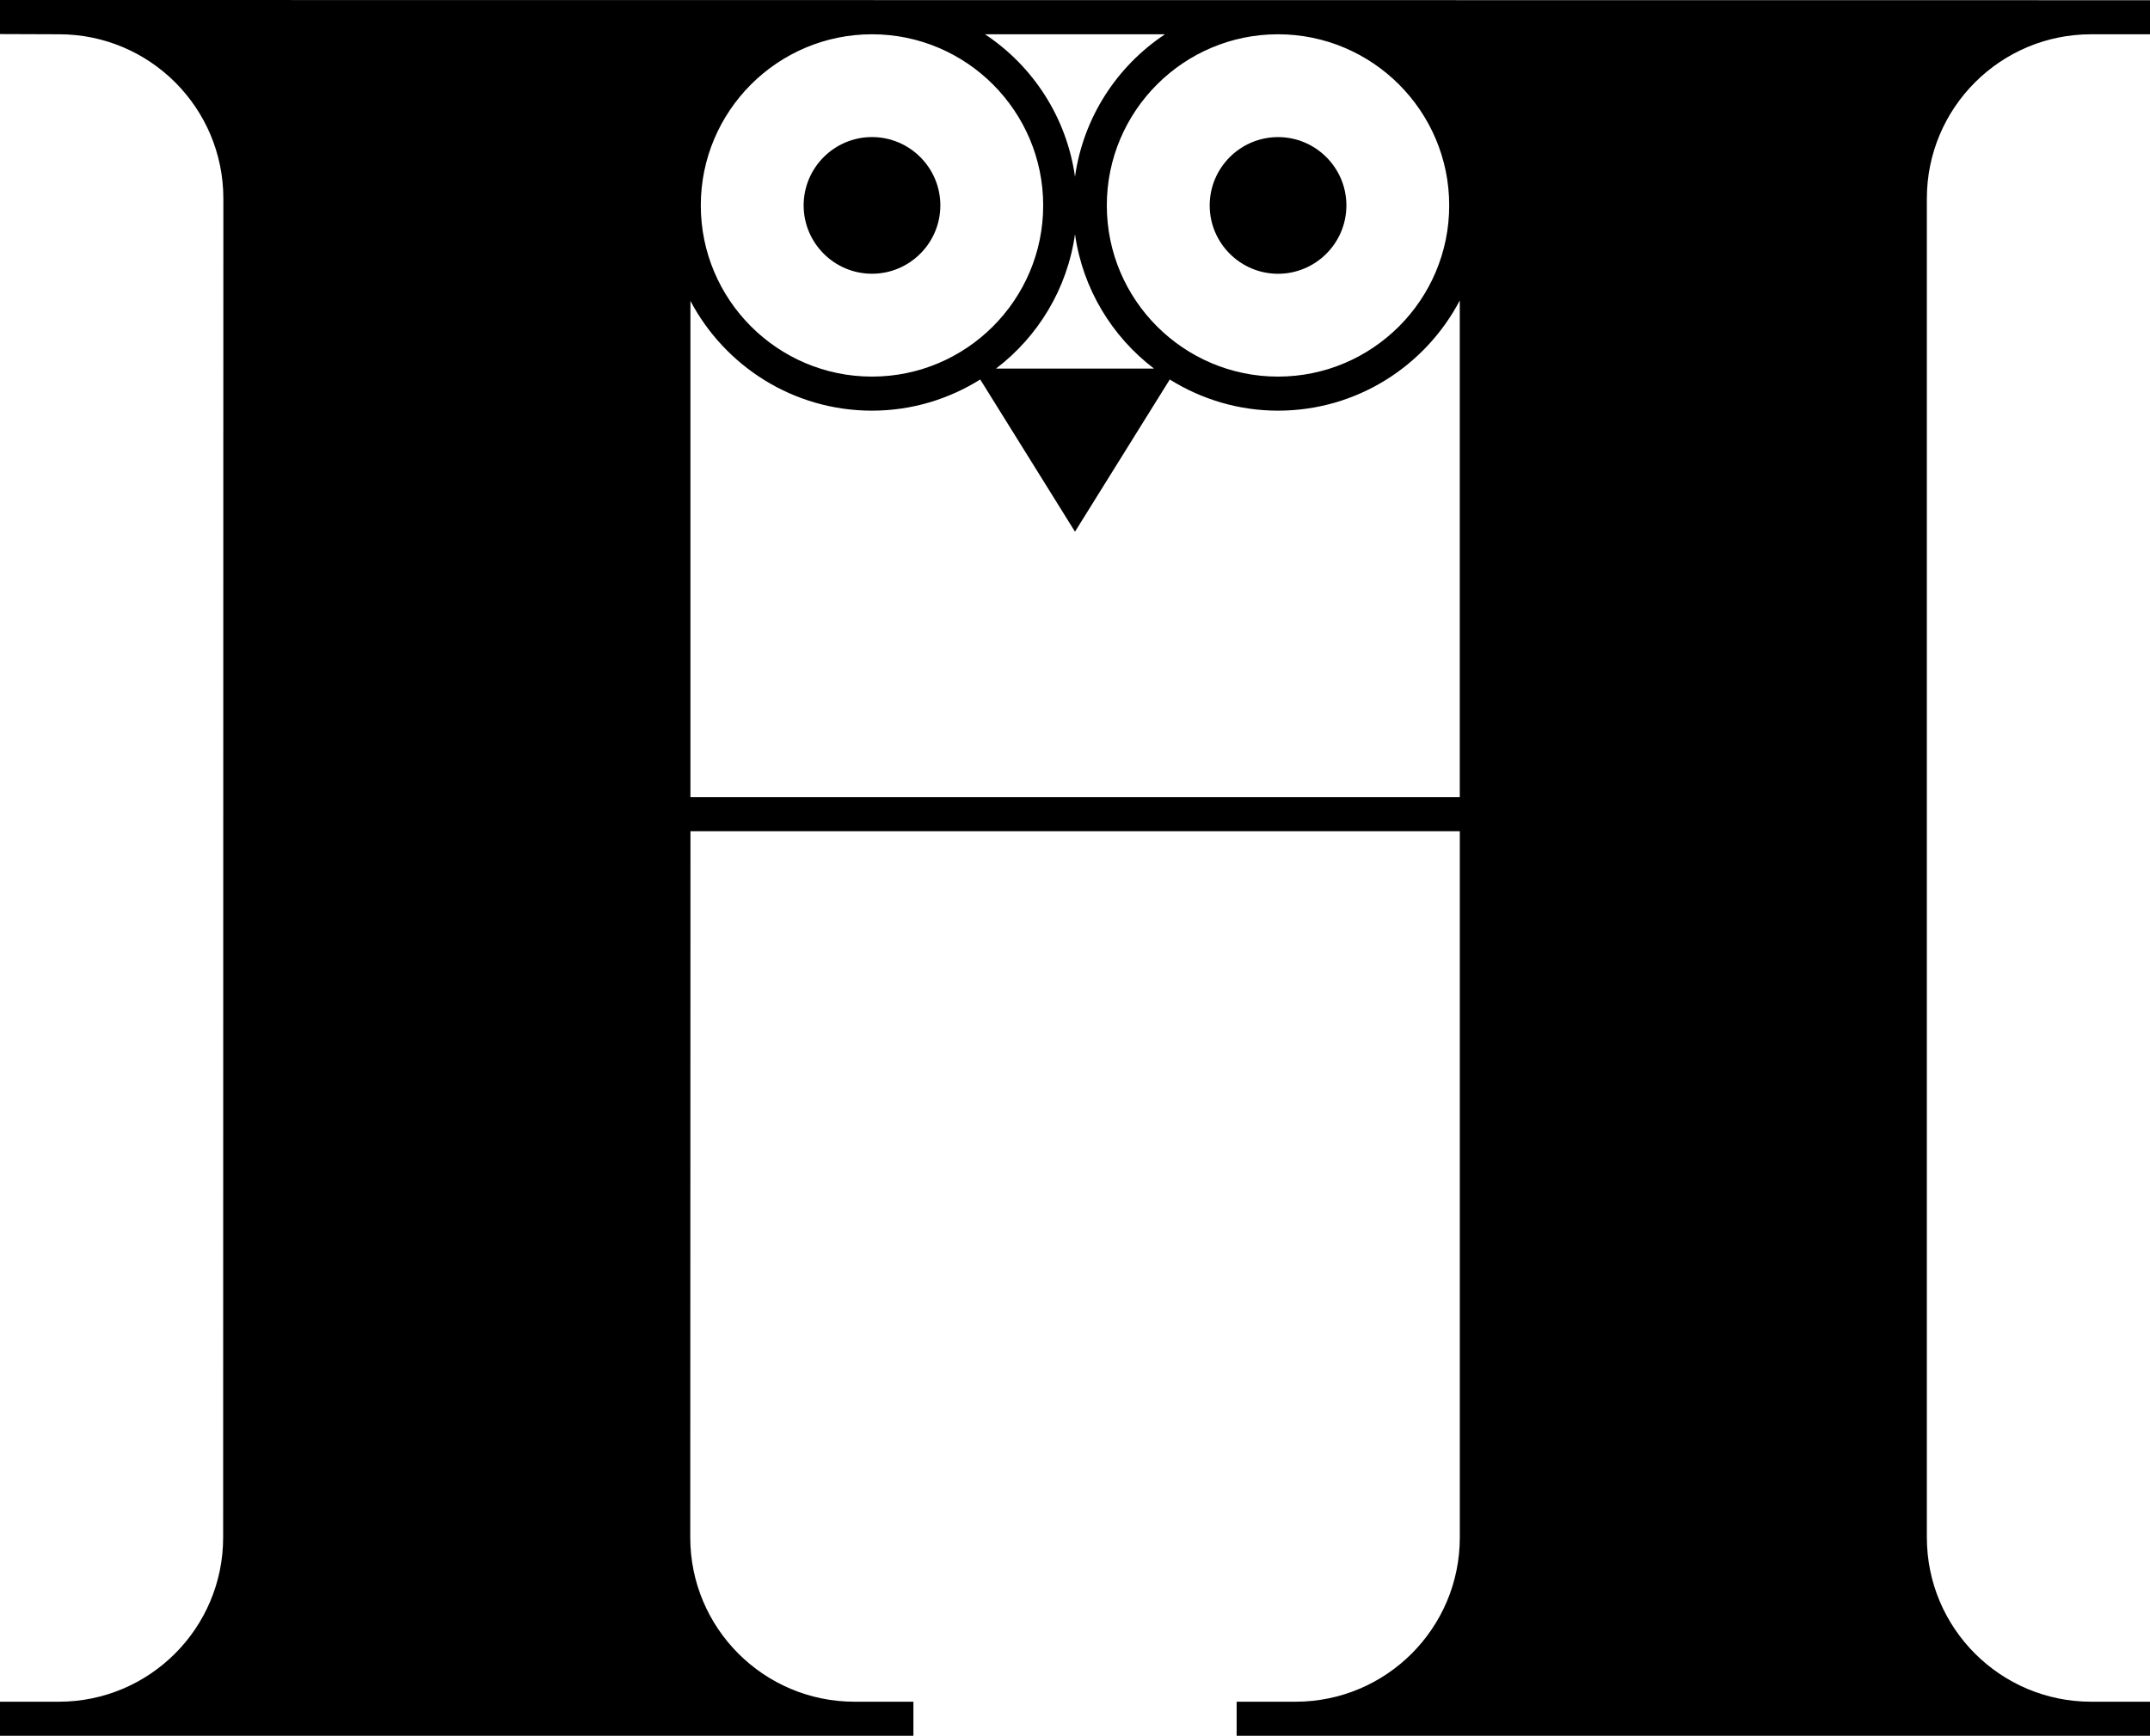 <svg id="Layer_1" data-name="Layer 1" xmlns="http://www.w3.org/2000/svg" viewBox="0 0 609.6 492.25">   <path d="M247.24,38.87c-10.69,0-19.38,8.7-19.38,19.38s8.7,19.38,19.38,19.38,19.38-8.7,19.38-19.38-8.7-19.38-19.38-19.38Z"></path>   <path d="M381.75,58.26c0-10.69-8.7-19.38-19.38-19.38s-19.38,8.7-19.38,19.38,8.7,19.38,19.38,19.38,19.38-8.7,19.38-19.38Z"></path>   <path d="M592.92,482.59c-25.73,0-46.59-20.86-46.59-46.59V56.31c0-25.73,20.86-46.59,46.59-46.59h16.69V.06L0,0V9.66l16.74,.06c25.73,0,46.59,20.86,46.59,46.59l-.06,379.69c0,25.73-20.86,46.59-46.59,46.59H0v9.66H258.98v-9.66h-16.68c-25.73,0-46.59-20.86-46.59-46.59l.06-200.27h218.14v200.27c0,25.73-20.86,46.59-46.59,46.59h-16.69v9.66h258.98v-9.66h-16.69ZM247.24,106.8c-26.76,0-48.54-21.78-48.54-48.54s21.78-48.54,48.54-48.54,48.54,21.78,48.54,48.54-21.78,48.54-48.54,48.54Zm57.56-40.39c2.19,15.51,10.49,29.04,22.4,38.12h-44.8c11.92-9.08,20.21-22.61,22.4-38.12Zm9.02-8.15c0-26.76,21.78-48.54,48.54-48.54s48.54,21.78,48.54,48.54-21.78,48.54-48.54,48.54-48.54-21.78-48.54-48.54Zm16.5-48.54c-13.59,9-23.15,23.55-25.52,40.39-2.38-16.84-11.93-31.39-25.52-40.39h51.05ZM195.76,226.07V85.33c9.76,18.48,29.16,31.13,51.48,31.13,11.27,0,21.77-3.27,30.69-8.84l26.87,43.16,26.87-43.16c8.92,5.57,19.42,8.84,30.69,8.84,22.37,0,41.8-12.7,51.54-31.25V226.07H195.76Z"></path> </svg>